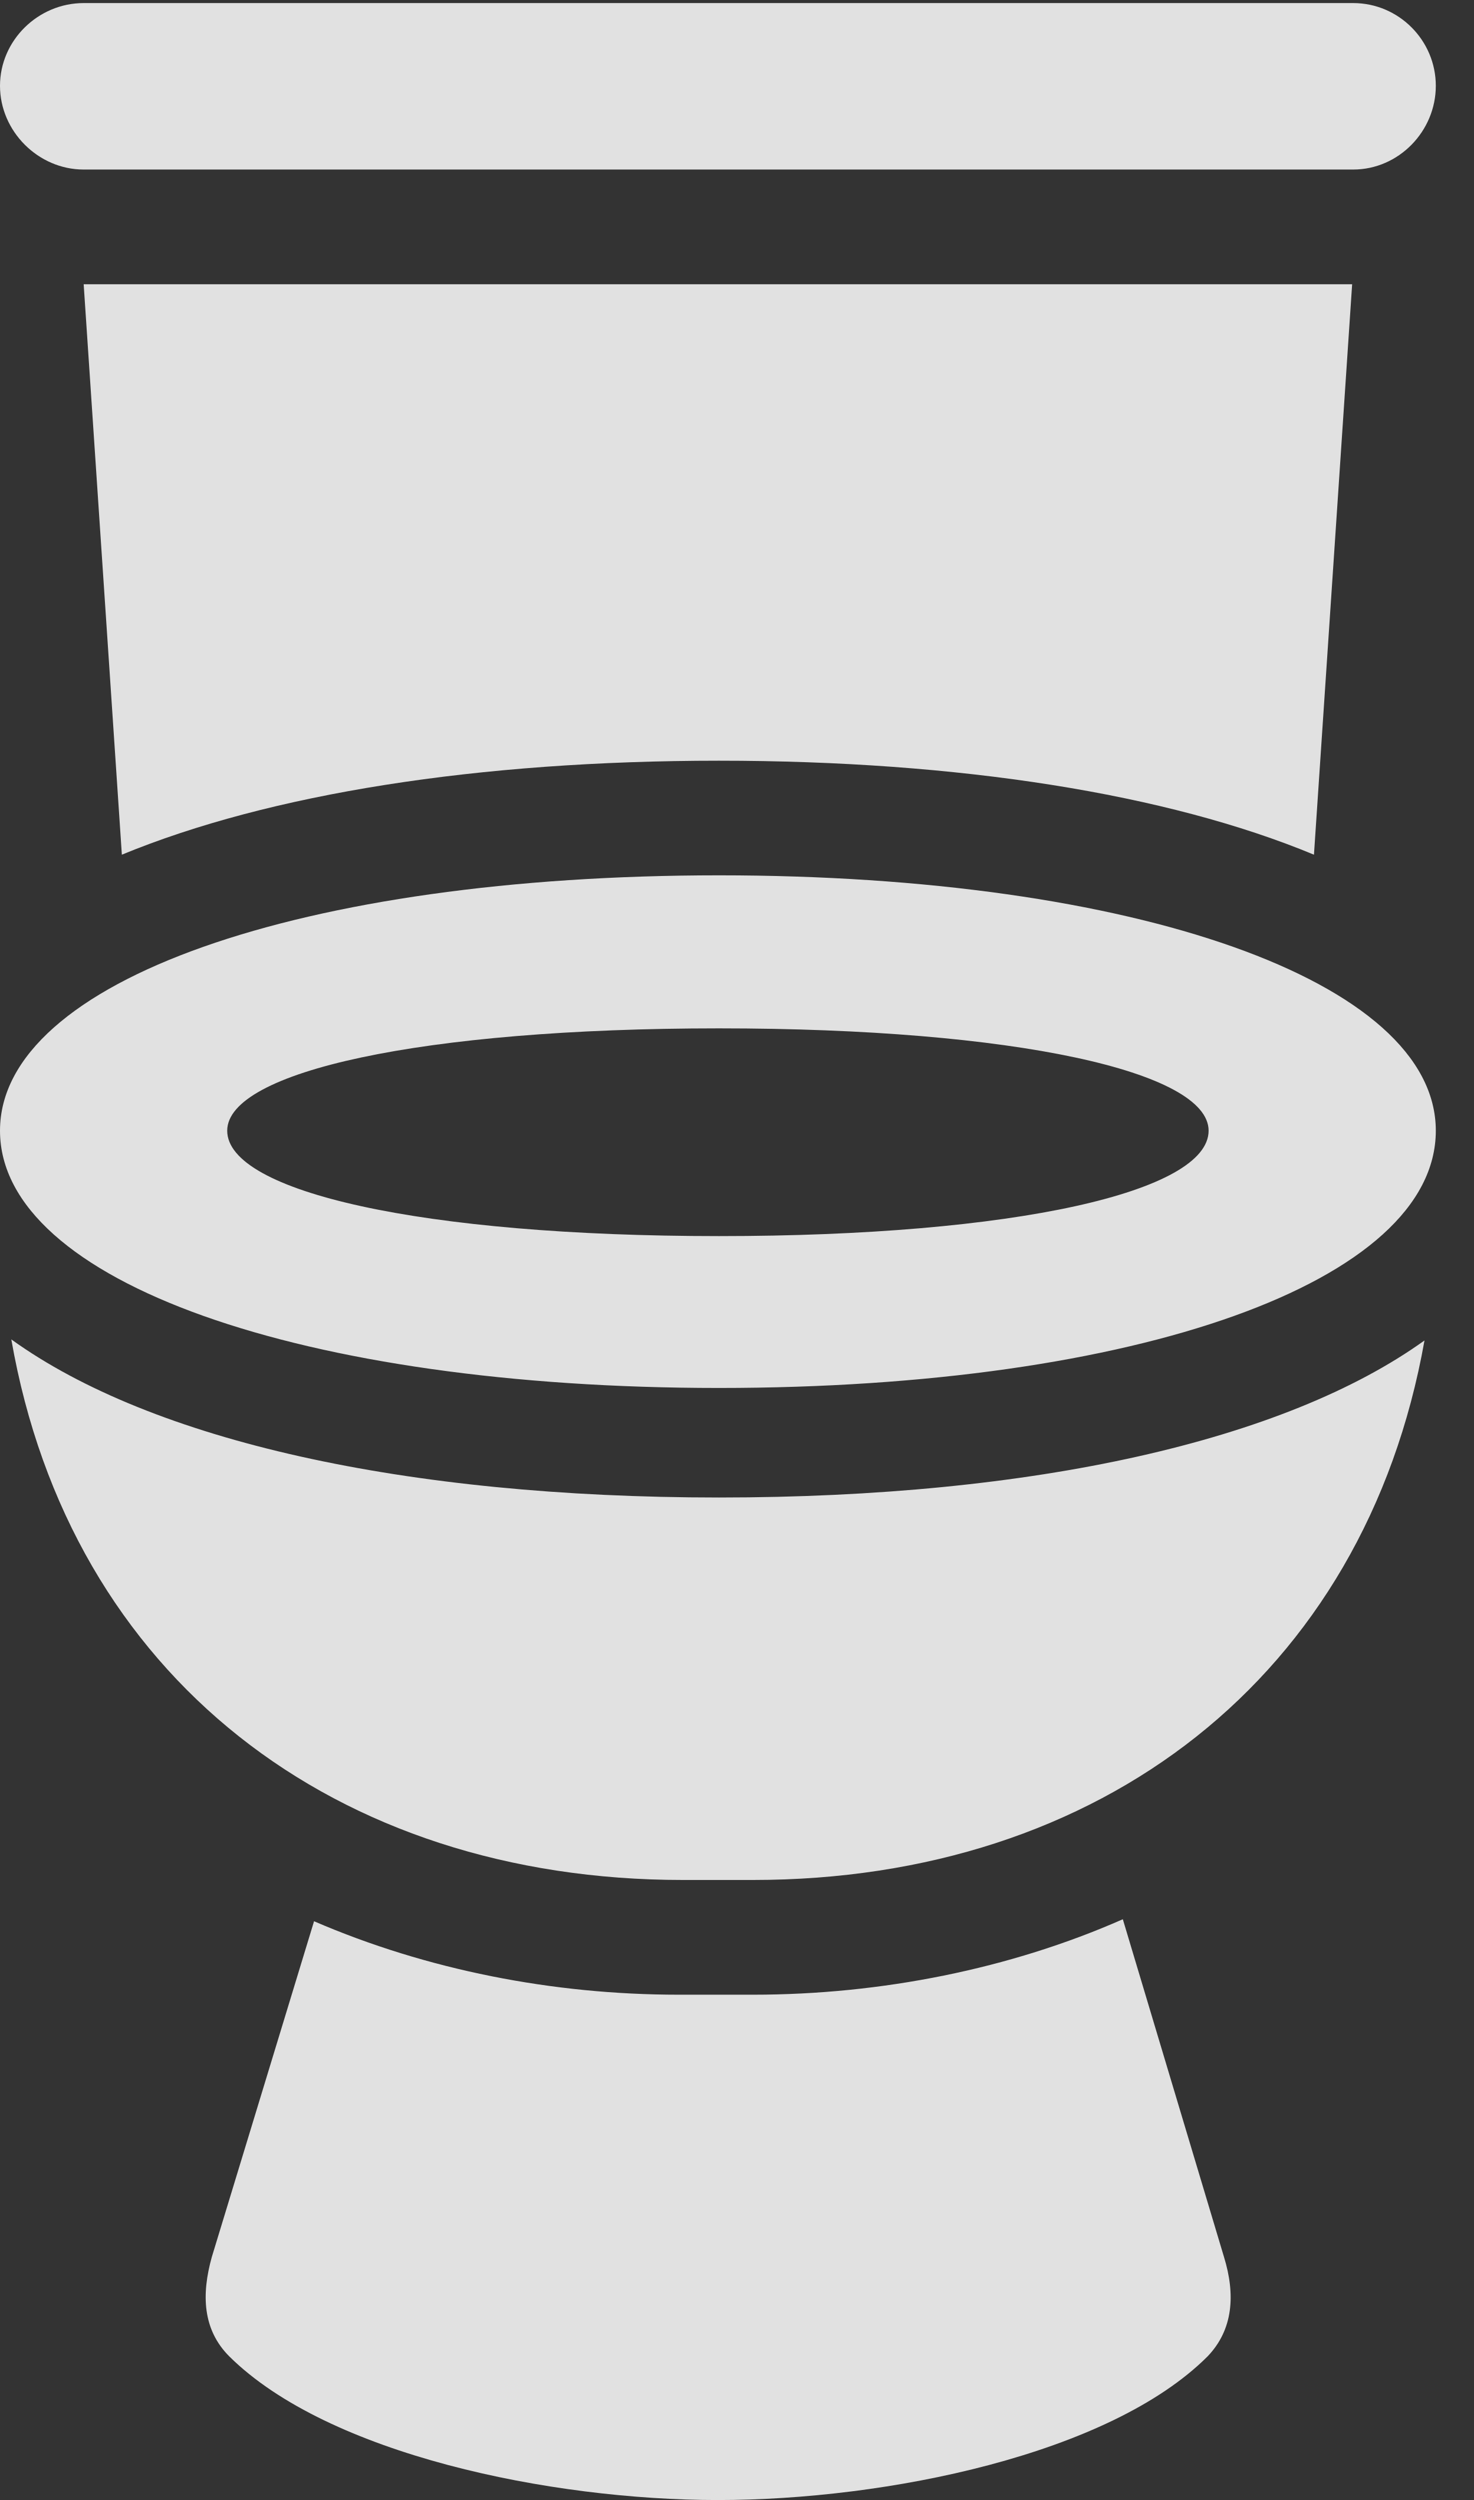 <?xml version="1.0" encoding="UTF-8"?>
<!--Generator: Apple Native CoreSVG 326-->
<!DOCTYPE svg
PUBLIC "-//W3C//DTD SVG 1.1//EN"
       "http://www.w3.org/Graphics/SVG/1.1/DTD/svg11.dtd">
<svg version="1.1" xmlns="http://www.w3.org/2000/svg" xmlns:xlink="http://www.w3.org/1999/xlink" viewBox="0 0 13.935 23.623">
 <rect x="0" y="0" width="13.935" height="23.623" fill="#333333" stroke="none"/>
 <g>
  <rect height="23.623" opacity="0" width="13.935" x="0" y="0"/>
  <path d="M0.791 1.602L12.793 1.602C13.223 1.602 13.574 1.24 13.574 0.811C13.574 0.381 13.223 0.029 12.793 0.029L0.791 0.029C0.361 0.029 0 0.381 0 0.811C0 1.24 0.361 1.602 0.791 1.602ZM12.422 8.076L12.783 2.686L0.791 2.686L1.152 8.076C2.549 7.5 4.521 7.188 6.797 7.188C9.062 7.188 11.035 7.5 12.422 8.076ZM6.797 13.115C10.752 13.115 13.574 12.109 13.574 10.684C13.574 9.268 10.723 8.271 6.797 8.271C2.861 8.271 0 9.268 0 10.684C0 12.109 2.861 13.115 6.797 13.115ZM6.797 11.68C3.984 11.68 2.148 11.26 2.148 10.684C2.148 10.127 3.984 9.717 6.797 9.717C9.6 9.717 11.426 10.127 11.426 10.684C11.426 11.26 9.6 11.68 6.797 11.68ZM6.455 17.764L7.119 17.764C10.4 17.764 12.9 15.85 13.467 12.666C12.148 13.613 9.775 14.15 6.797 14.15C3.828 14.15 1.436 13.613 0.107 12.656C0.664 15.85 3.174 17.764 6.455 17.764ZM6.787 23.623C8.379 23.623 10.488 23.193 11.416 22.266C11.66 22.012 11.68 21.68 11.572 21.328L10.615 18.135C9.551 18.604 8.33 18.848 7.119 18.848L6.416 18.848C5.225 18.848 4.033 18.613 2.969 18.154L2.002 21.328C1.904 21.68 1.914 22.012 2.168 22.266C3.105 23.193 5.205 23.623 6.787 23.623Z" fill="white" fill-opacity="0.85"/>
 </g>
</svg>

